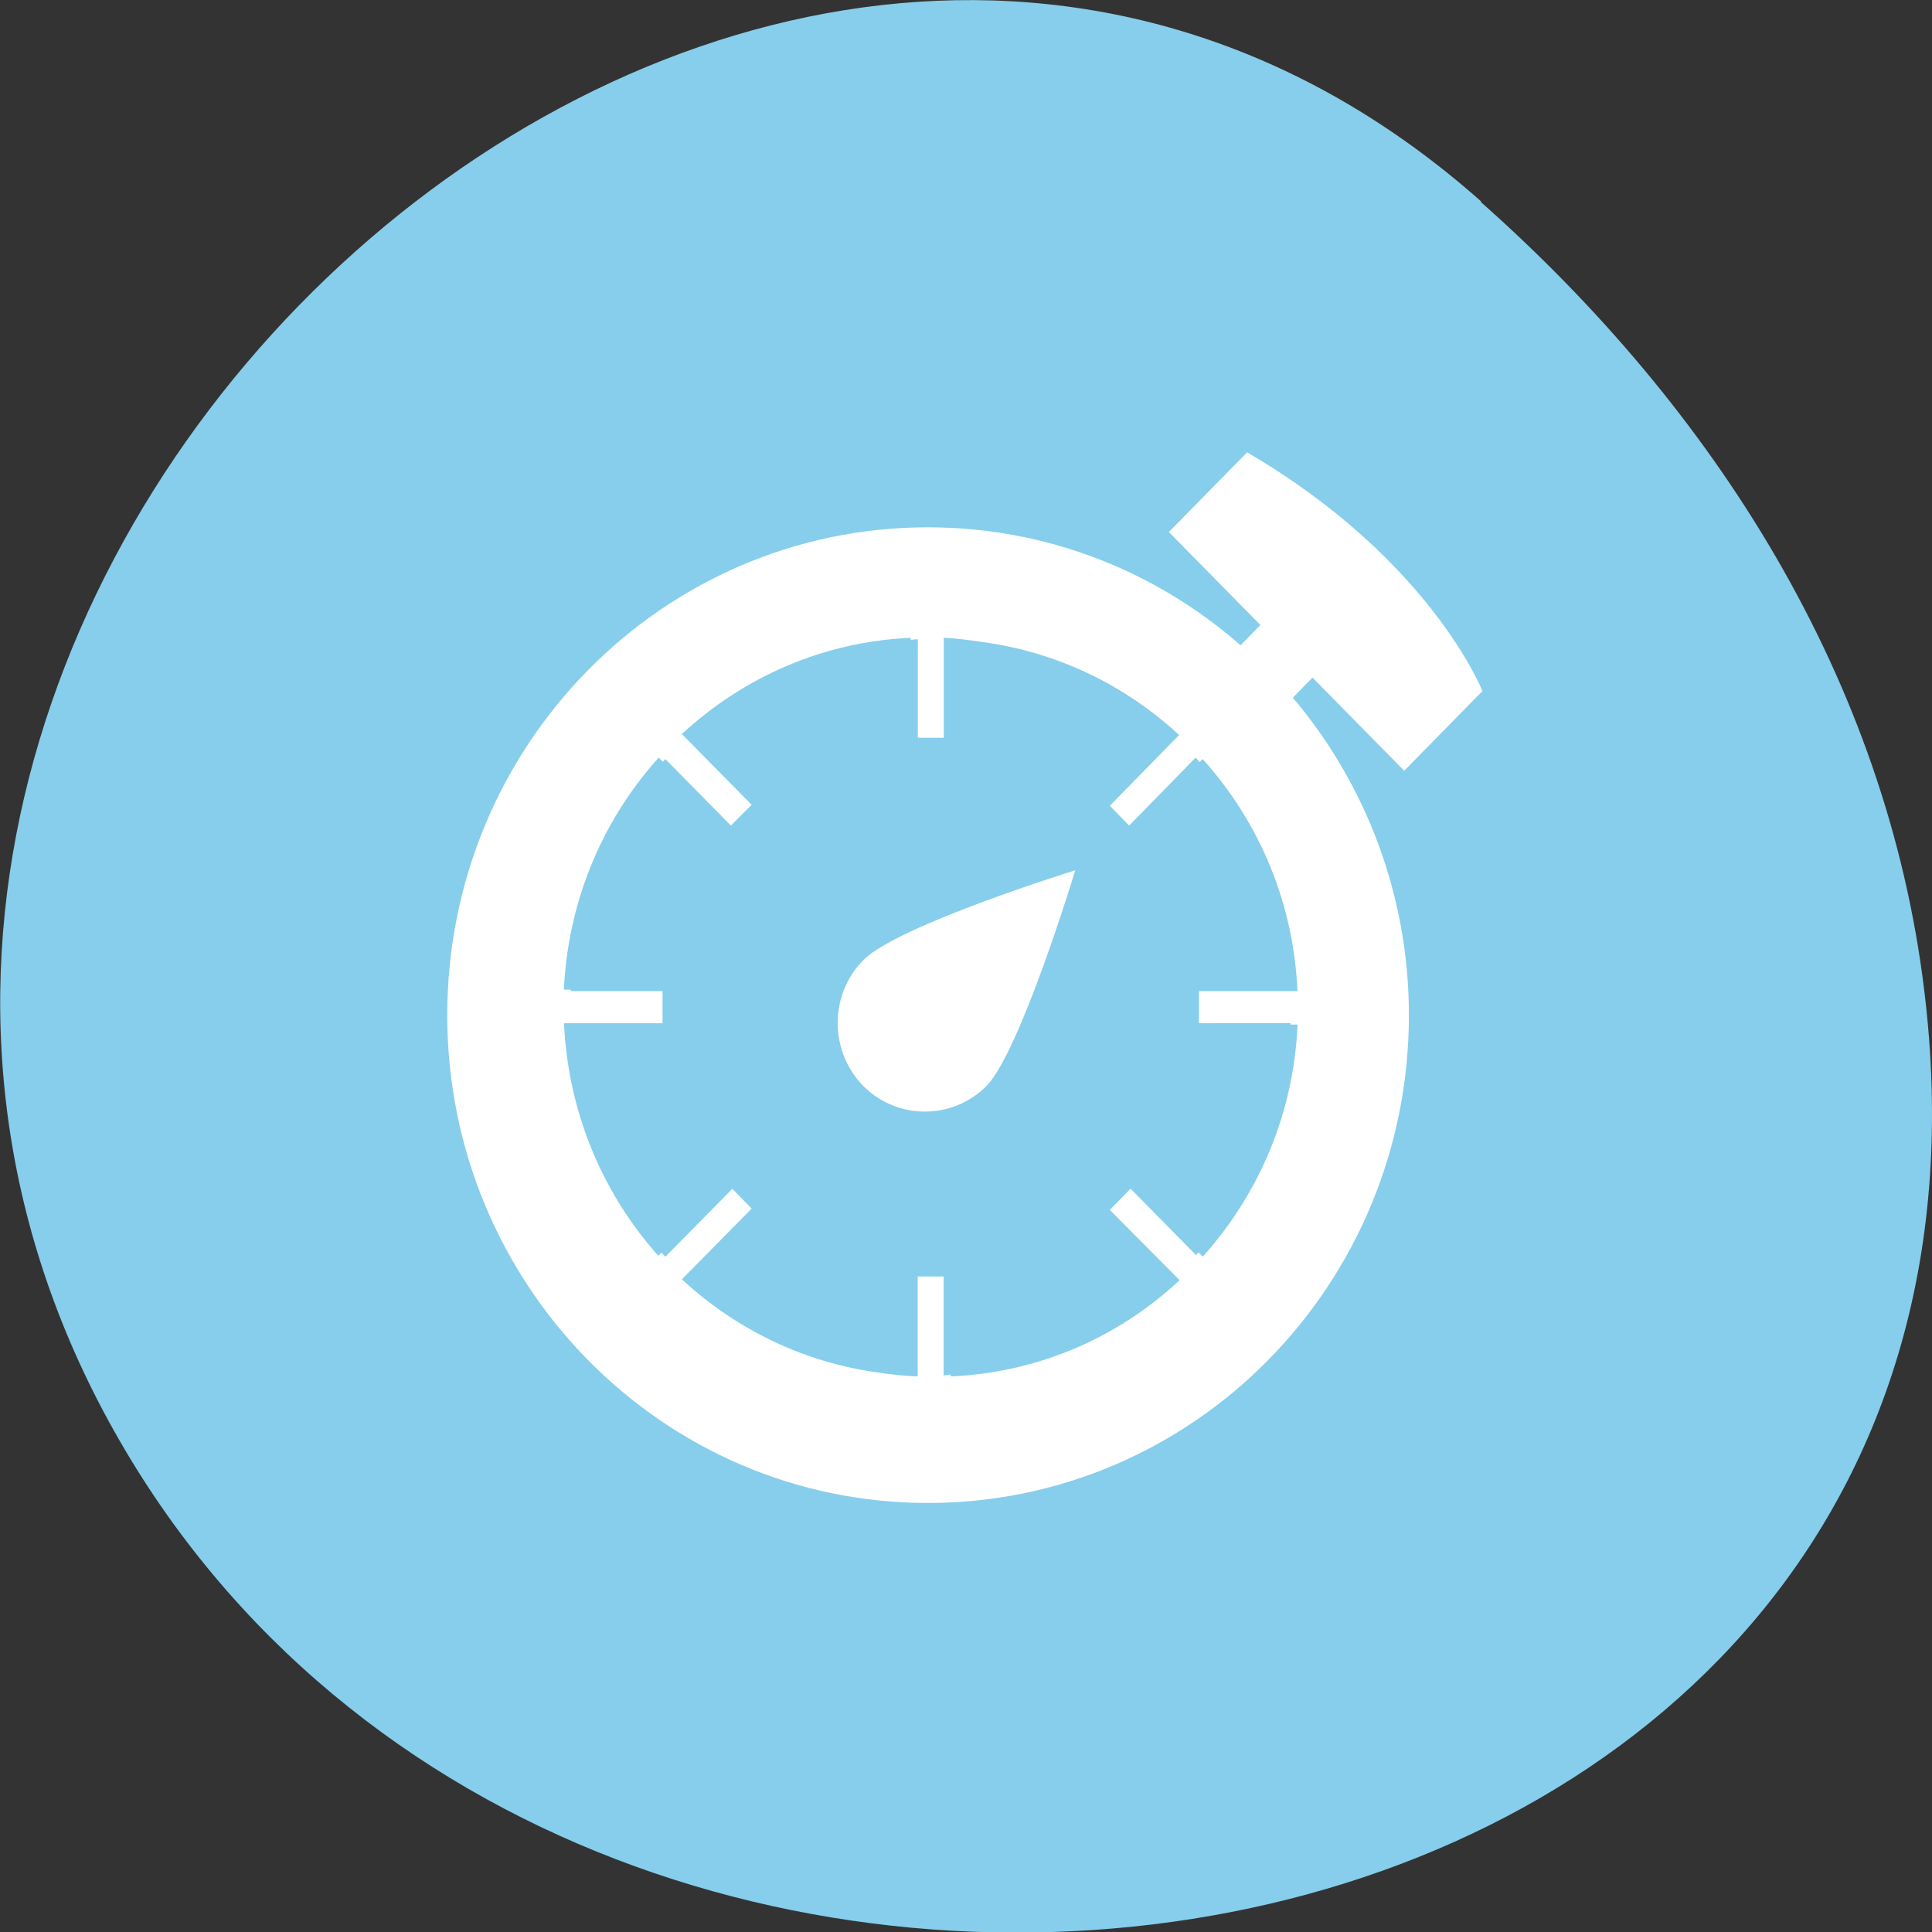 <svg xmlns="http://www.w3.org/2000/svg" viewBox="0 0 16 16"><rect x="0" y="0" width="16" height="16" fill="#333333" stroke="none"/><path d="m 12.266 1.668 c -5.953 -5.277 -15.11 3.047 -11.41 10.02 c 3.746 7.05 16.14 5.168 15.08 -3.484 c -0.313 -2.574 -1.73 -4.809 -3.672 -6.531" fill="#86ceeb"/><g fill="#fff"><path d="m 8.906 7.207 c 0 0 -1.477 0.457 -1.758 0.746 c -0.281 0.285 -0.281 0.75 0 1.039 c 0.281 0.285 0.742 0.285 1.023 0 c 0.281 -0.289 0.734 -1.785 0.734 -1.785"/><path d="m 10.871 5.613 l 0.758 0.77 l 0.648 -0.66 c 0 0 -0.43 -1.09 -1.949 -1.977 l -0.648 0.66 l 0.758 0.77 l -0.164 0.168 c -0.695 -0.609 -1.598 -0.977 -2.59 -0.977 c -2.199 0 -3.98 1.809 -3.98 4.04 c 0 2.23 1.781 4.04 3.98 4.04 c 2.203 0 3.984 -1.809 3.984 -4.04 c 0 -1 -0.363 -1.922 -0.961 -2.629 l 0.164 -0.168 m -0.184 2.863 c 0 0.004 0 0.008 0 0.012 h 0.059 c -0.031 0.719 -0.309 1.391 -0.785 1.922 l -0.035 -0.035 c -0.008 0.008 -0.016 0.016 -0.02 0.023 l -0.543 -0.551 l -0.172 0.176 l 0.578 0.582 c -0.523 0.488 -1.188 0.766 -1.895 0.797 v -0.016 c -0.02 0.004 -0.039 0.004 -0.059 0.008 v -0.82 h -0.215 v 0.828 c -0.109 -0.004 -0.215 -0.016 -0.32 -0.031 c -0.609 -0.082 -1.172 -0.348 -1.633 -0.773 l 0.578 -0.586 l -0.16 -0.164 l -0.555 0.563 c -0.012 -0.012 -0.02 -0.023 -0.031 -0.035 l -0.027 0.027 c -0.488 -0.547 -0.75 -1.23 -0.781 -1.926 h 0.816 v -0.266 h -0.762 c 0 -0.004 0.004 -0.008 0.004 -0.012 h -0.059 c 0.031 -0.691 0.293 -1.375 0.785 -1.922 l 0.035 0.035 c 0.008 -0.008 0.012 -0.016 0.02 -0.023 l 0.543 0.551 l 0.172 -0.172 l -0.578 -0.586 c 0.523 -0.484 1.188 -0.766 1.895 -0.797 v 0.016 c 0.02 0 0.039 -0.004 0.059 -0.004 v 0.816 h 0.215 v -0.828 c 0.109 0.004 0.215 0.02 0.32 0.035 c 0.609 0.082 1.172 0.348 1.629 0.77 l -0.574 0.586 l 0.16 0.164 l 0.551 -0.563 c 0.012 0.012 0.023 0.027 0.031 0.039 l 0.027 -0.027 c 0.477 0.531 0.754 1.203 0.785 1.922 h -0.816 v 0.266"/></g></svg>